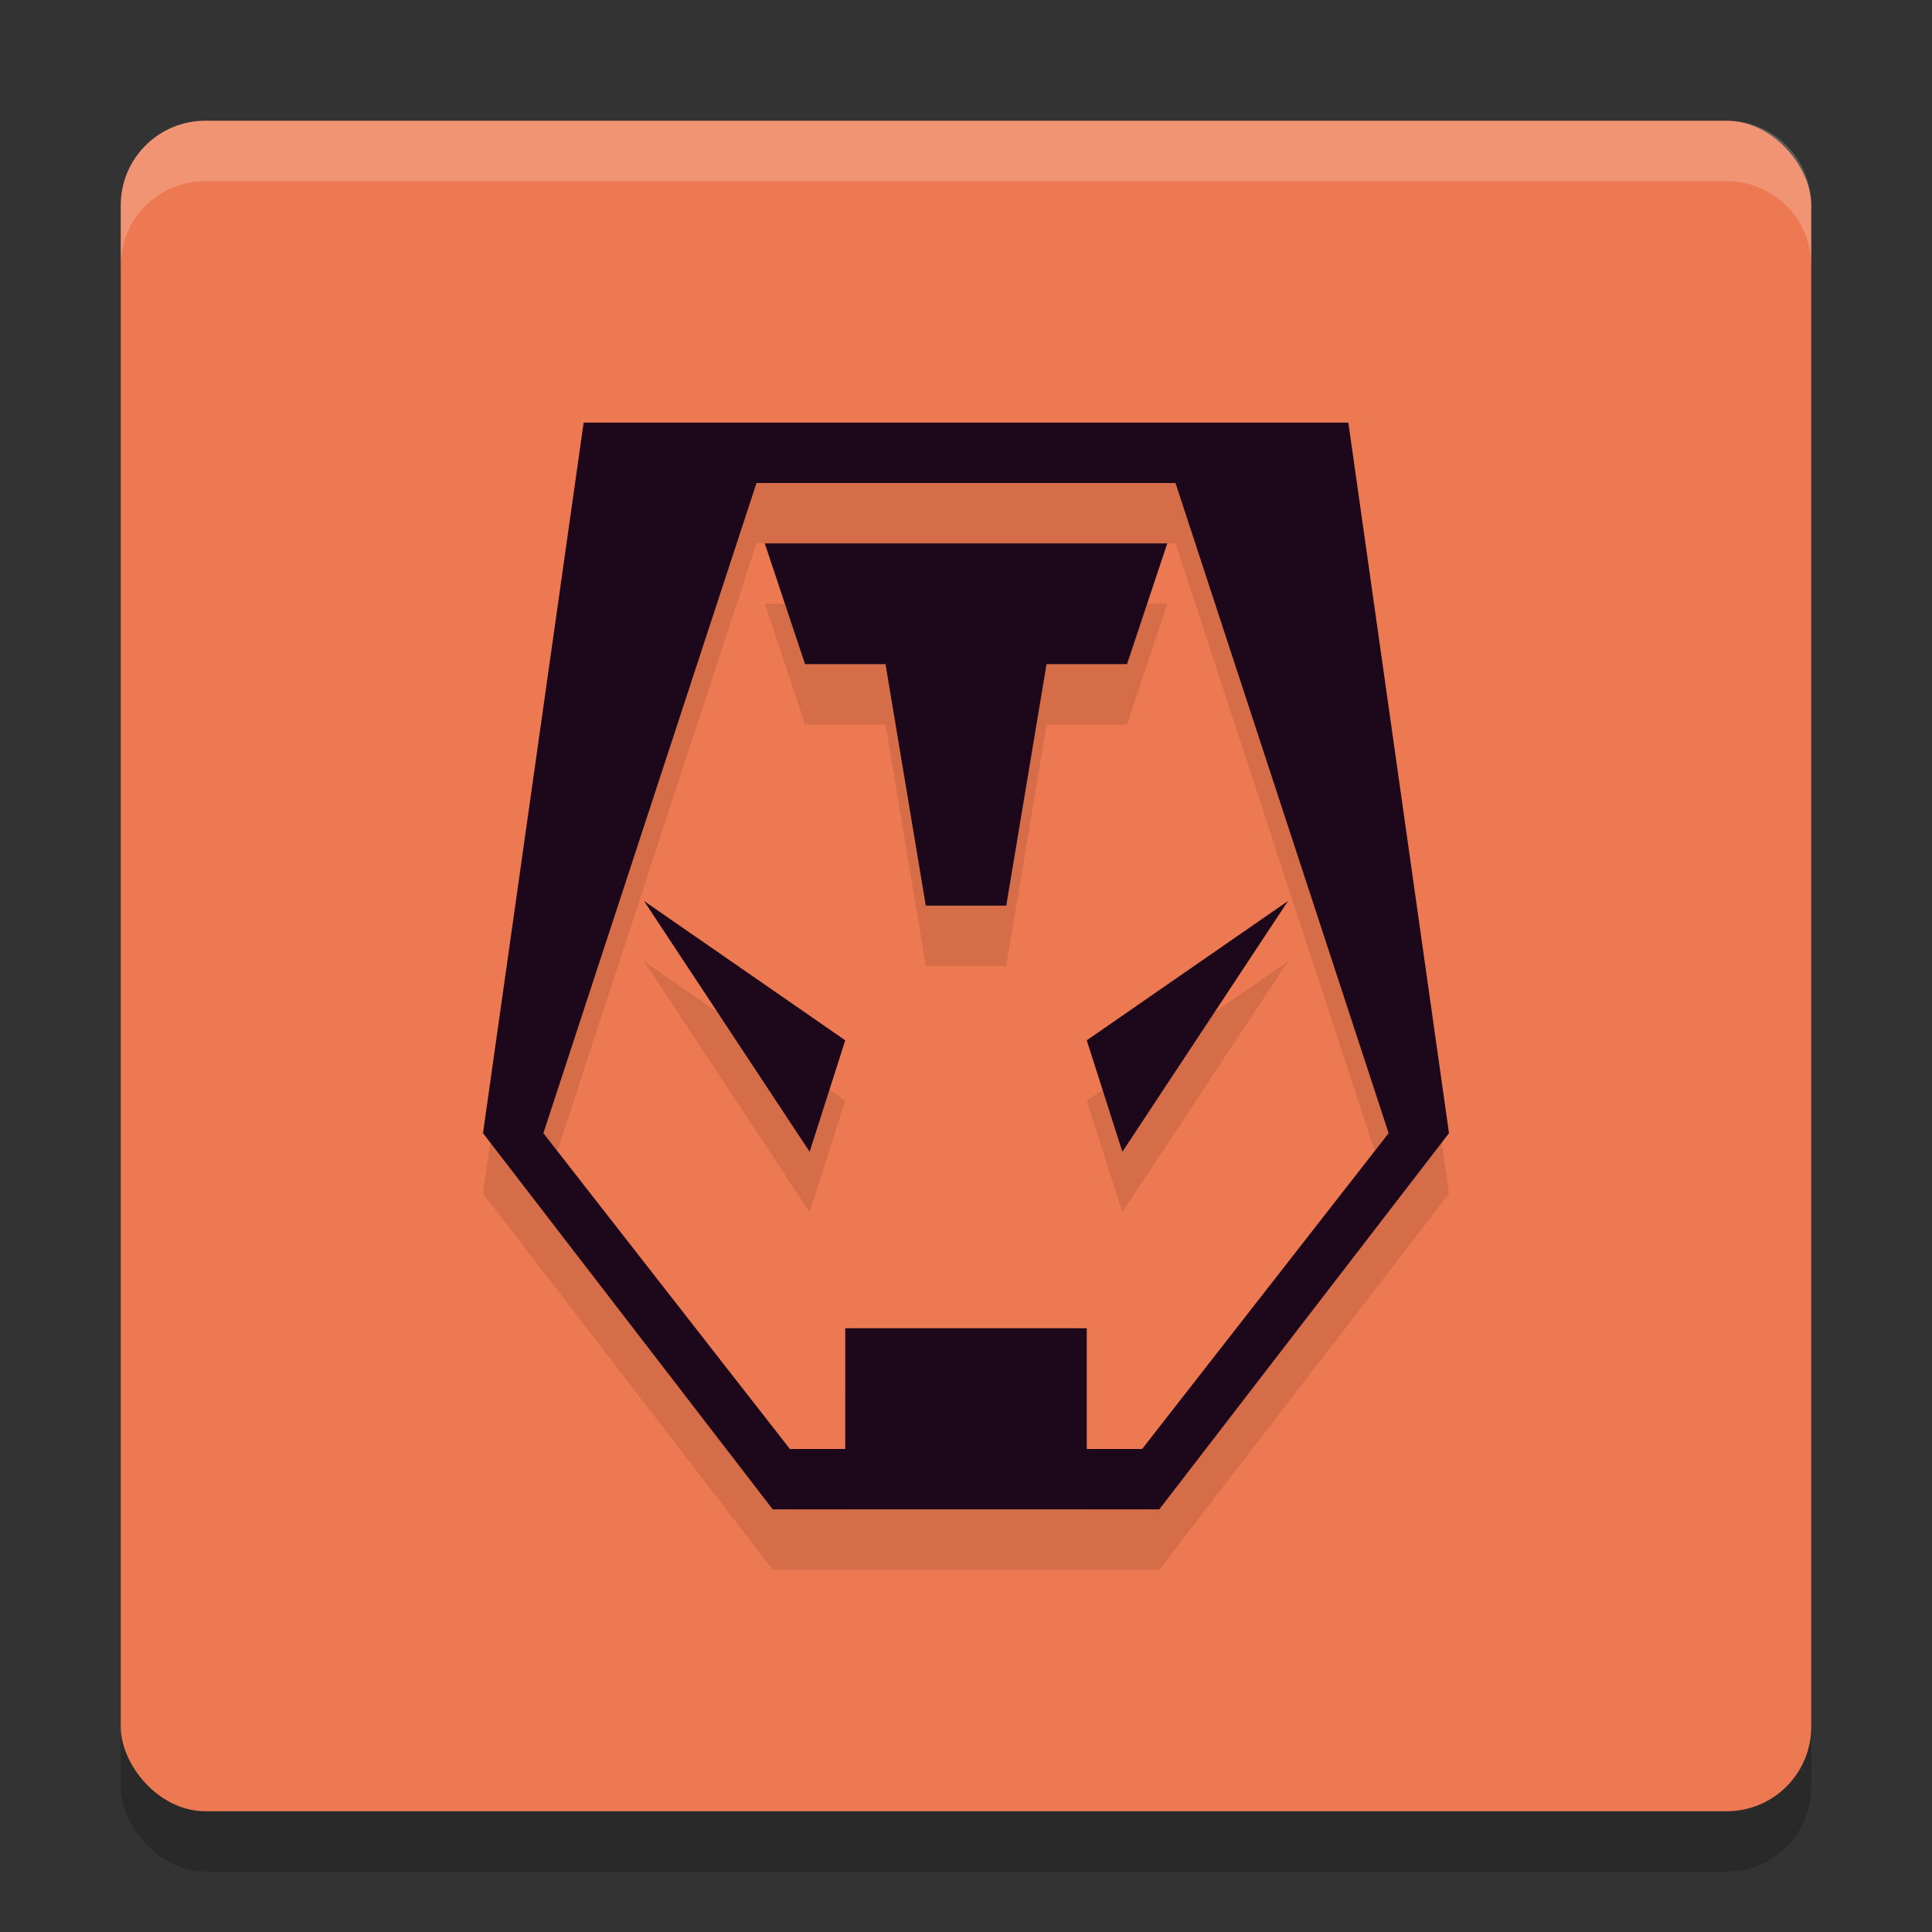 <svg xmlns="http://www.w3.org/2000/svg" width="32" height="32" version="1.1">
 <rect width="100%" height="100%" fill="#333333" stroke="none"/>
 <rect style="opacity:0.2" width="28" height="28" x="2" y="3" rx="1.4" ry="1.4"/>
 <rect style="fill:#ec7951" width="28" height="28" x="2" y="2" rx="1.4" ry="1.4"/>
 <path style="opacity:0.1;fill-rule:evenodd" d="M 9.667,8 8,19.769 12.799,26 19.201,26 24,19.769 22.333,8 19,8 13,8 Z M 12.53,9 19.47,9 23,19.769 18.917,25 18,25 l 0,-2 -4,0 0,2 -0.917,0 L 9,19.769 Z m 0.137,1 0.667,2 1.333,0 0.667,4 1.333,0 0.667,-4 1.333,0 0.667,-2 z m -2,5.923 2.743,4.154 L 14,18.231 Z m 10.667,0 L 18,18.231 l 0.59,1.846 z"/>
 <path style="fill:#1d081b;fill-rule:evenodd" d="M 9.667,7 8,18.769 12.799,25 19.201,25 24,18.769 22.333,7 19,7 13,7 Z M 12.53,8 19.47,8 23,18.769 18.917,24 18,24 l 0,-2 -4,0 0,2 -0.917,0 L 9,18.769 Z m 0.137,1 0.667,2 1.333,0 0.667,4 1.333,0 0.667,-4 1.333,0 0.667,-2 z m -2,5.923 2.743,4.154 L 14,17.231 Z m 10.667,0 L 18,17.231 l 0.59,1.846 z"/>
 <path style="fill:#ffffff;opacity:0.2" d="M 3.4 2 C 2.625 2 2 2.625 2 3.4 L 2 4.4 C 2 3.625 2.625 3 3.4 3 L 28.6 3 C 29.375 3 30 3.625 30 4.4 L 30 3.4 C 30 2.625 29.375 2 28.6 2 L 3.4 2 z"/>
</svg>
